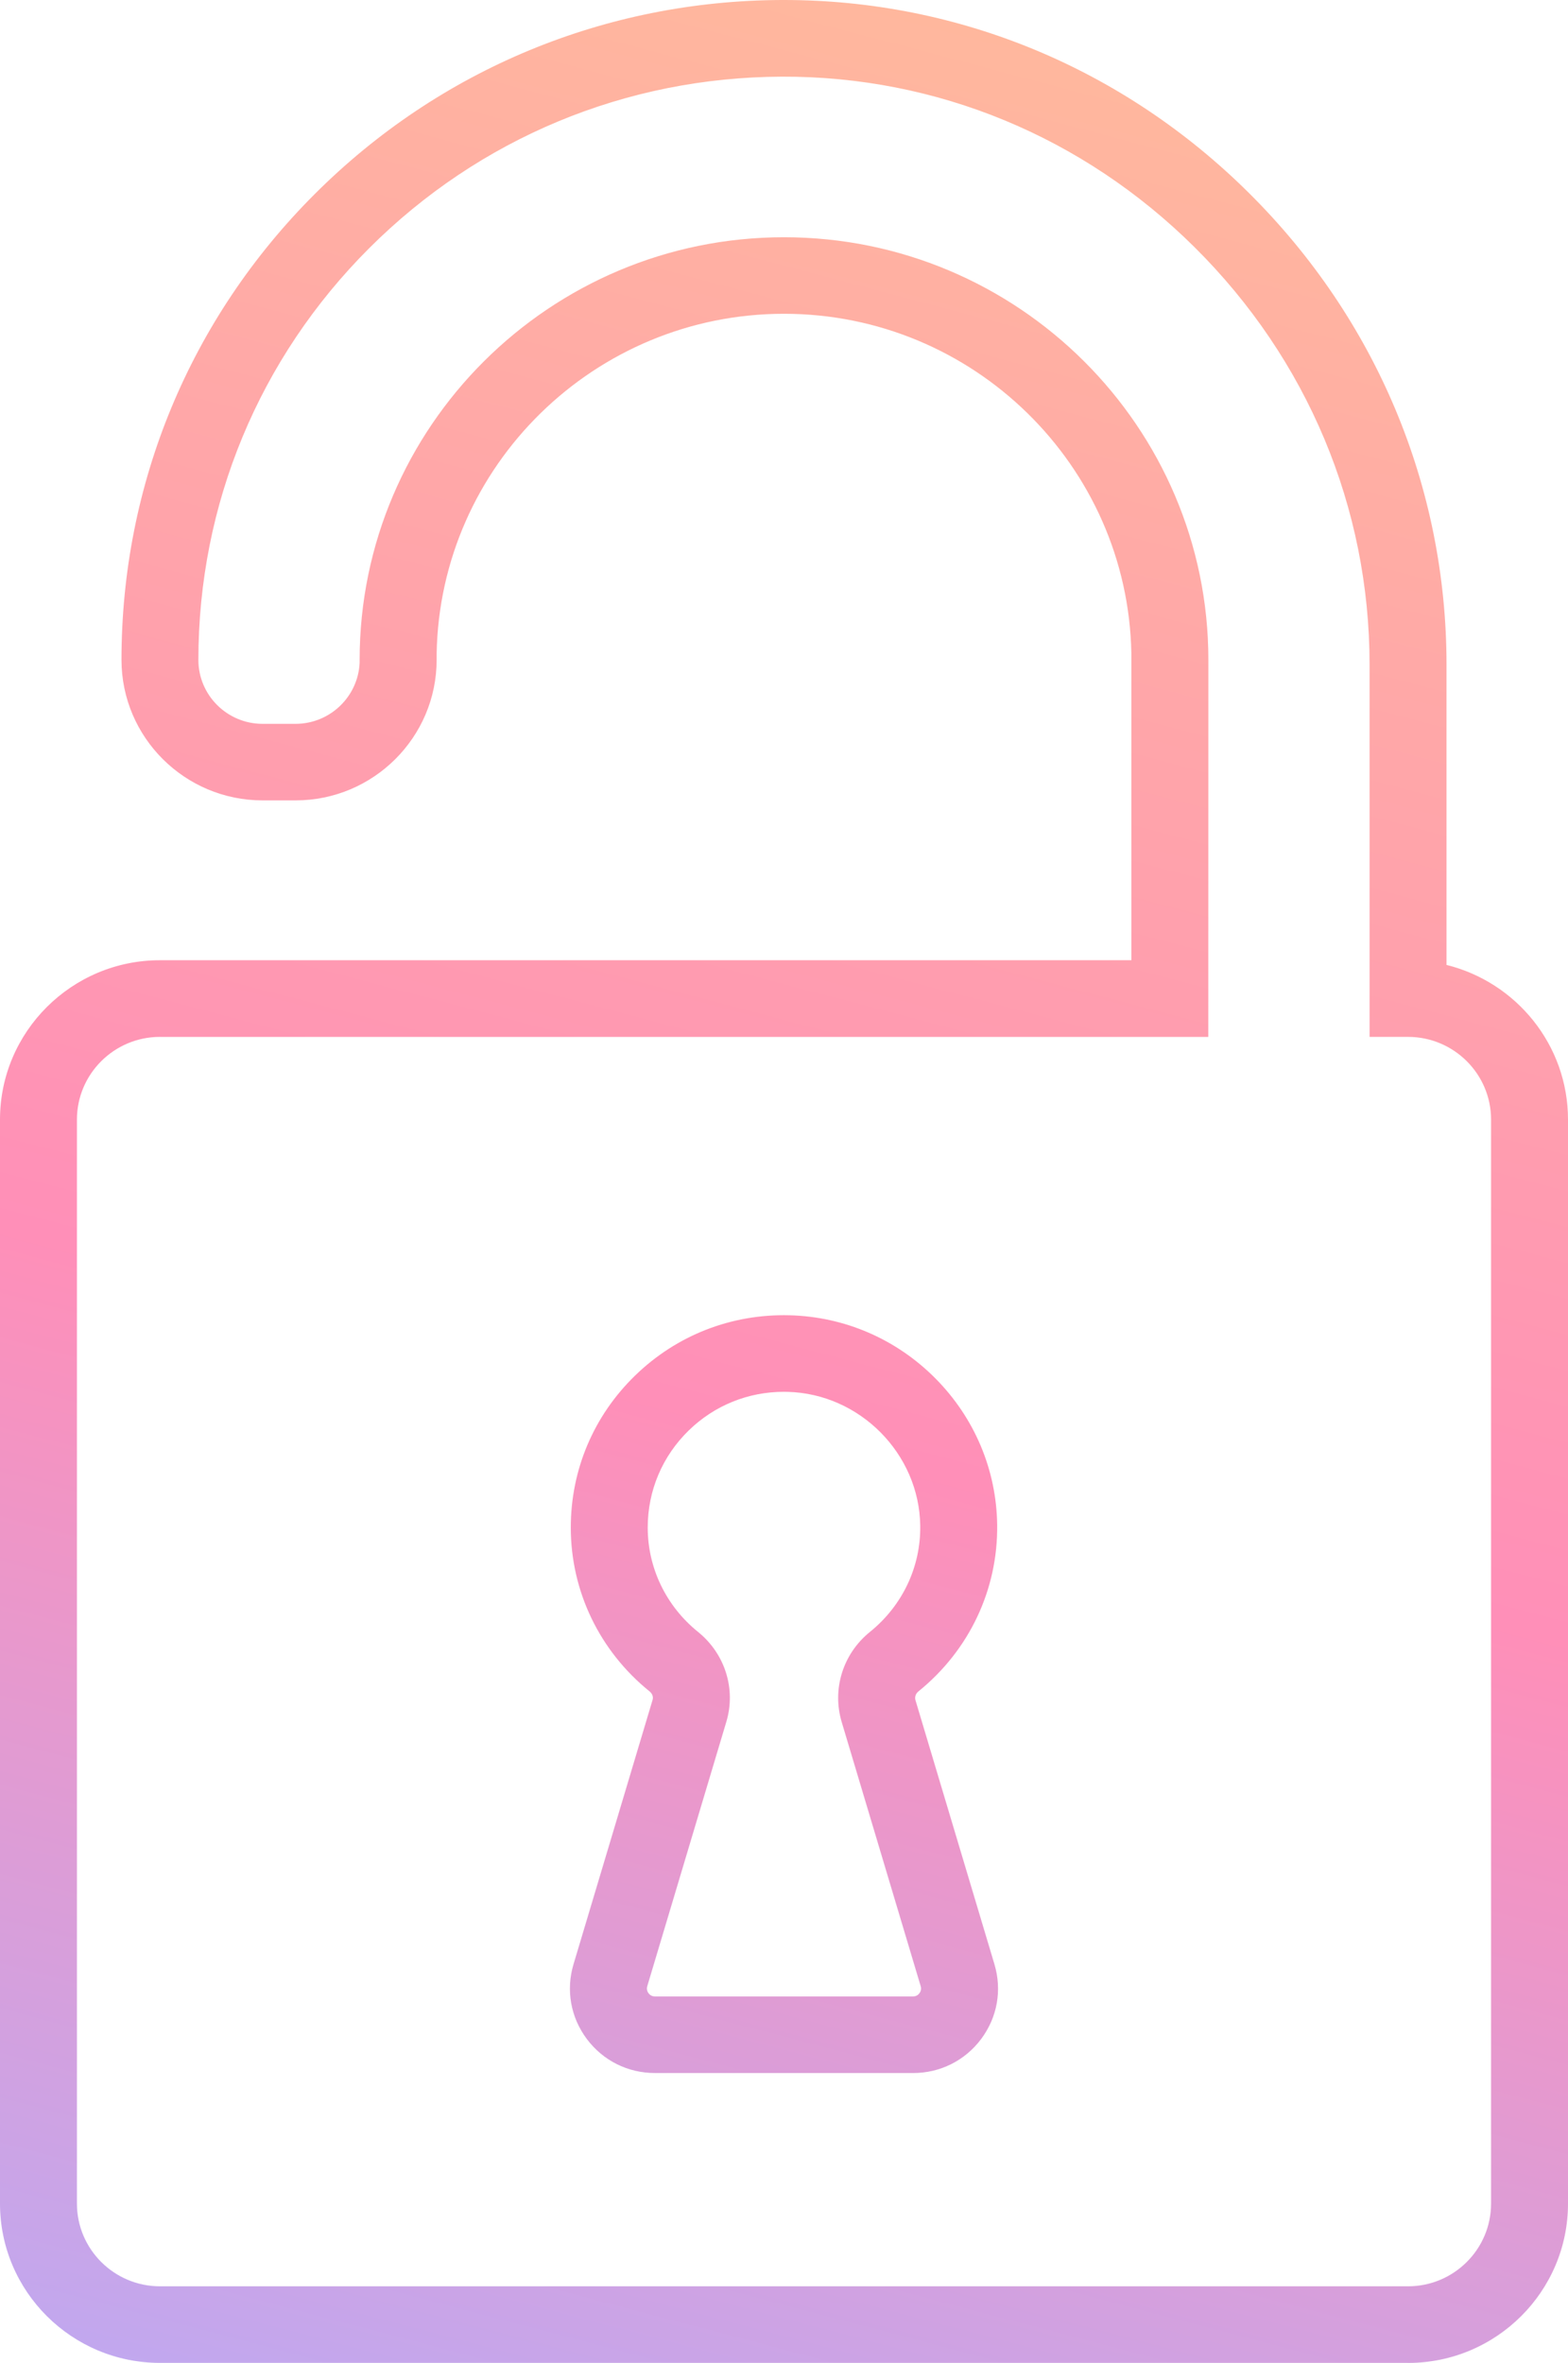 <svg width="79" height="119" viewBox="0 0 79 119" fill="none" xmlns="http://www.w3.org/2000/svg">
<g clip-path="url(#clip0_949_9758)">
<path d="M70.941 119H8.059C3.615 119 0 115.4 0 110.976V56.383C0 51.959 3.615 48.359 8.059 48.359H57.001V32.893C56.819 23.438 49.037 15.803 39.5 15.803C29.963 15.803 22.165 23.453 21.999 32.921V33.231C21.999 37.134 18.81 40.309 14.892 40.309H13.23C9.31 40.309 6.121 37.134 6.121 33.231C6.121 24.376 9.578 16.044 15.857 9.773C22.133 3.503 30.486 0.032 39.377 0C39.417 0 39.458 0 39.498 0C48.29 0 56.603 3.447 62.919 9.713C69.341 16.084 72.879 24.523 72.879 33.477V48.596C76.389 49.463 79 52.625 79 56.385V110.978C79 115.402 75.385 119.002 70.941 119.002V119ZM8.059 52.22C5.753 52.22 3.876 54.088 3.876 56.385V110.978C3.876 113.274 5.753 115.143 8.059 115.143H70.941C73.247 115.143 75.124 113.274 75.124 110.978V56.385C75.124 54.088 73.247 52.22 70.941 52.22H69.003V33.477C69.003 25.558 65.87 18.089 60.183 12.448C54.573 6.882 47.18 3.831 39.389 3.861C31.531 3.889 24.149 6.957 18.6 12.5C13.05 18.044 9.995 25.407 9.995 33.235C9.995 35.01 11.445 36.454 13.228 36.454H14.89C16.625 36.454 18.045 35.085 18.119 33.375V33.235C18.119 21.497 27.711 11.948 39.5 11.948C51.289 11.948 60.881 21.497 60.881 33.235L60.877 52.222H8.059V52.22ZM46.001 104.402H32.997C31.631 104.402 30.382 103.777 29.566 102.688C28.751 101.599 28.506 100.227 28.895 98.925L32.88 85.606C32.925 85.46 32.865 85.295 32.731 85.186C30.206 83.148 28.758 80.138 28.758 76.93C28.758 74.023 29.908 71.304 32 69.274C34.089 67.245 36.85 66.166 39.771 66.24C42.55 66.308 45.164 67.439 47.134 69.425C49.102 71.411 50.205 74.028 50.24 76.794C50.281 80.055 48.834 83.113 46.271 85.185C46.135 85.295 46.077 85.467 46.123 85.623L50.103 98.927C50.492 100.229 50.248 101.6 49.432 102.69C48.616 103.779 47.365 104.403 46.001 104.403V104.402ZM39.498 70.094C37.694 70.094 35.999 70.779 34.706 72.035C33.37 73.334 32.634 75.07 32.634 76.93C32.634 78.97 33.559 80.887 35.173 82.19C36.529 83.287 37.088 85.06 36.596 86.709L32.611 100.029C32.563 100.188 32.62 100.309 32.674 100.383C32.729 100.457 32.831 100.544 32.997 100.544H46.001C46.169 100.544 46.269 100.457 46.324 100.383C46.379 100.309 46.435 100.188 46.387 100.029L42.407 86.725C41.912 85.067 42.469 83.287 43.827 82.189C45.466 80.864 46.391 78.917 46.364 76.844C46.319 73.214 43.318 70.186 39.676 70.097C39.618 70.097 39.558 70.095 39.5 70.095L39.498 70.094Z" fill="url(#paint0_linear_949_9758)"/>
</g>
<defs>
<linearGradient id="paint0_linear_949_9758" x1="29.814" y1="141.663" x2="81.573" y2="-54.106" gradientUnits="userSpaceOnUse">
<stop stop-color="#AFAFFF"/>
<stop offset="0.344" stop-color="#FF8FB8"/>
<stop offset="0.724" stop-color="#FFBB9B"/>
</linearGradient>
<clipPath id="clip0_949_9758">
<rect width="79" height="119" fill="white"/>
</clipPath>
</defs>
</svg>
